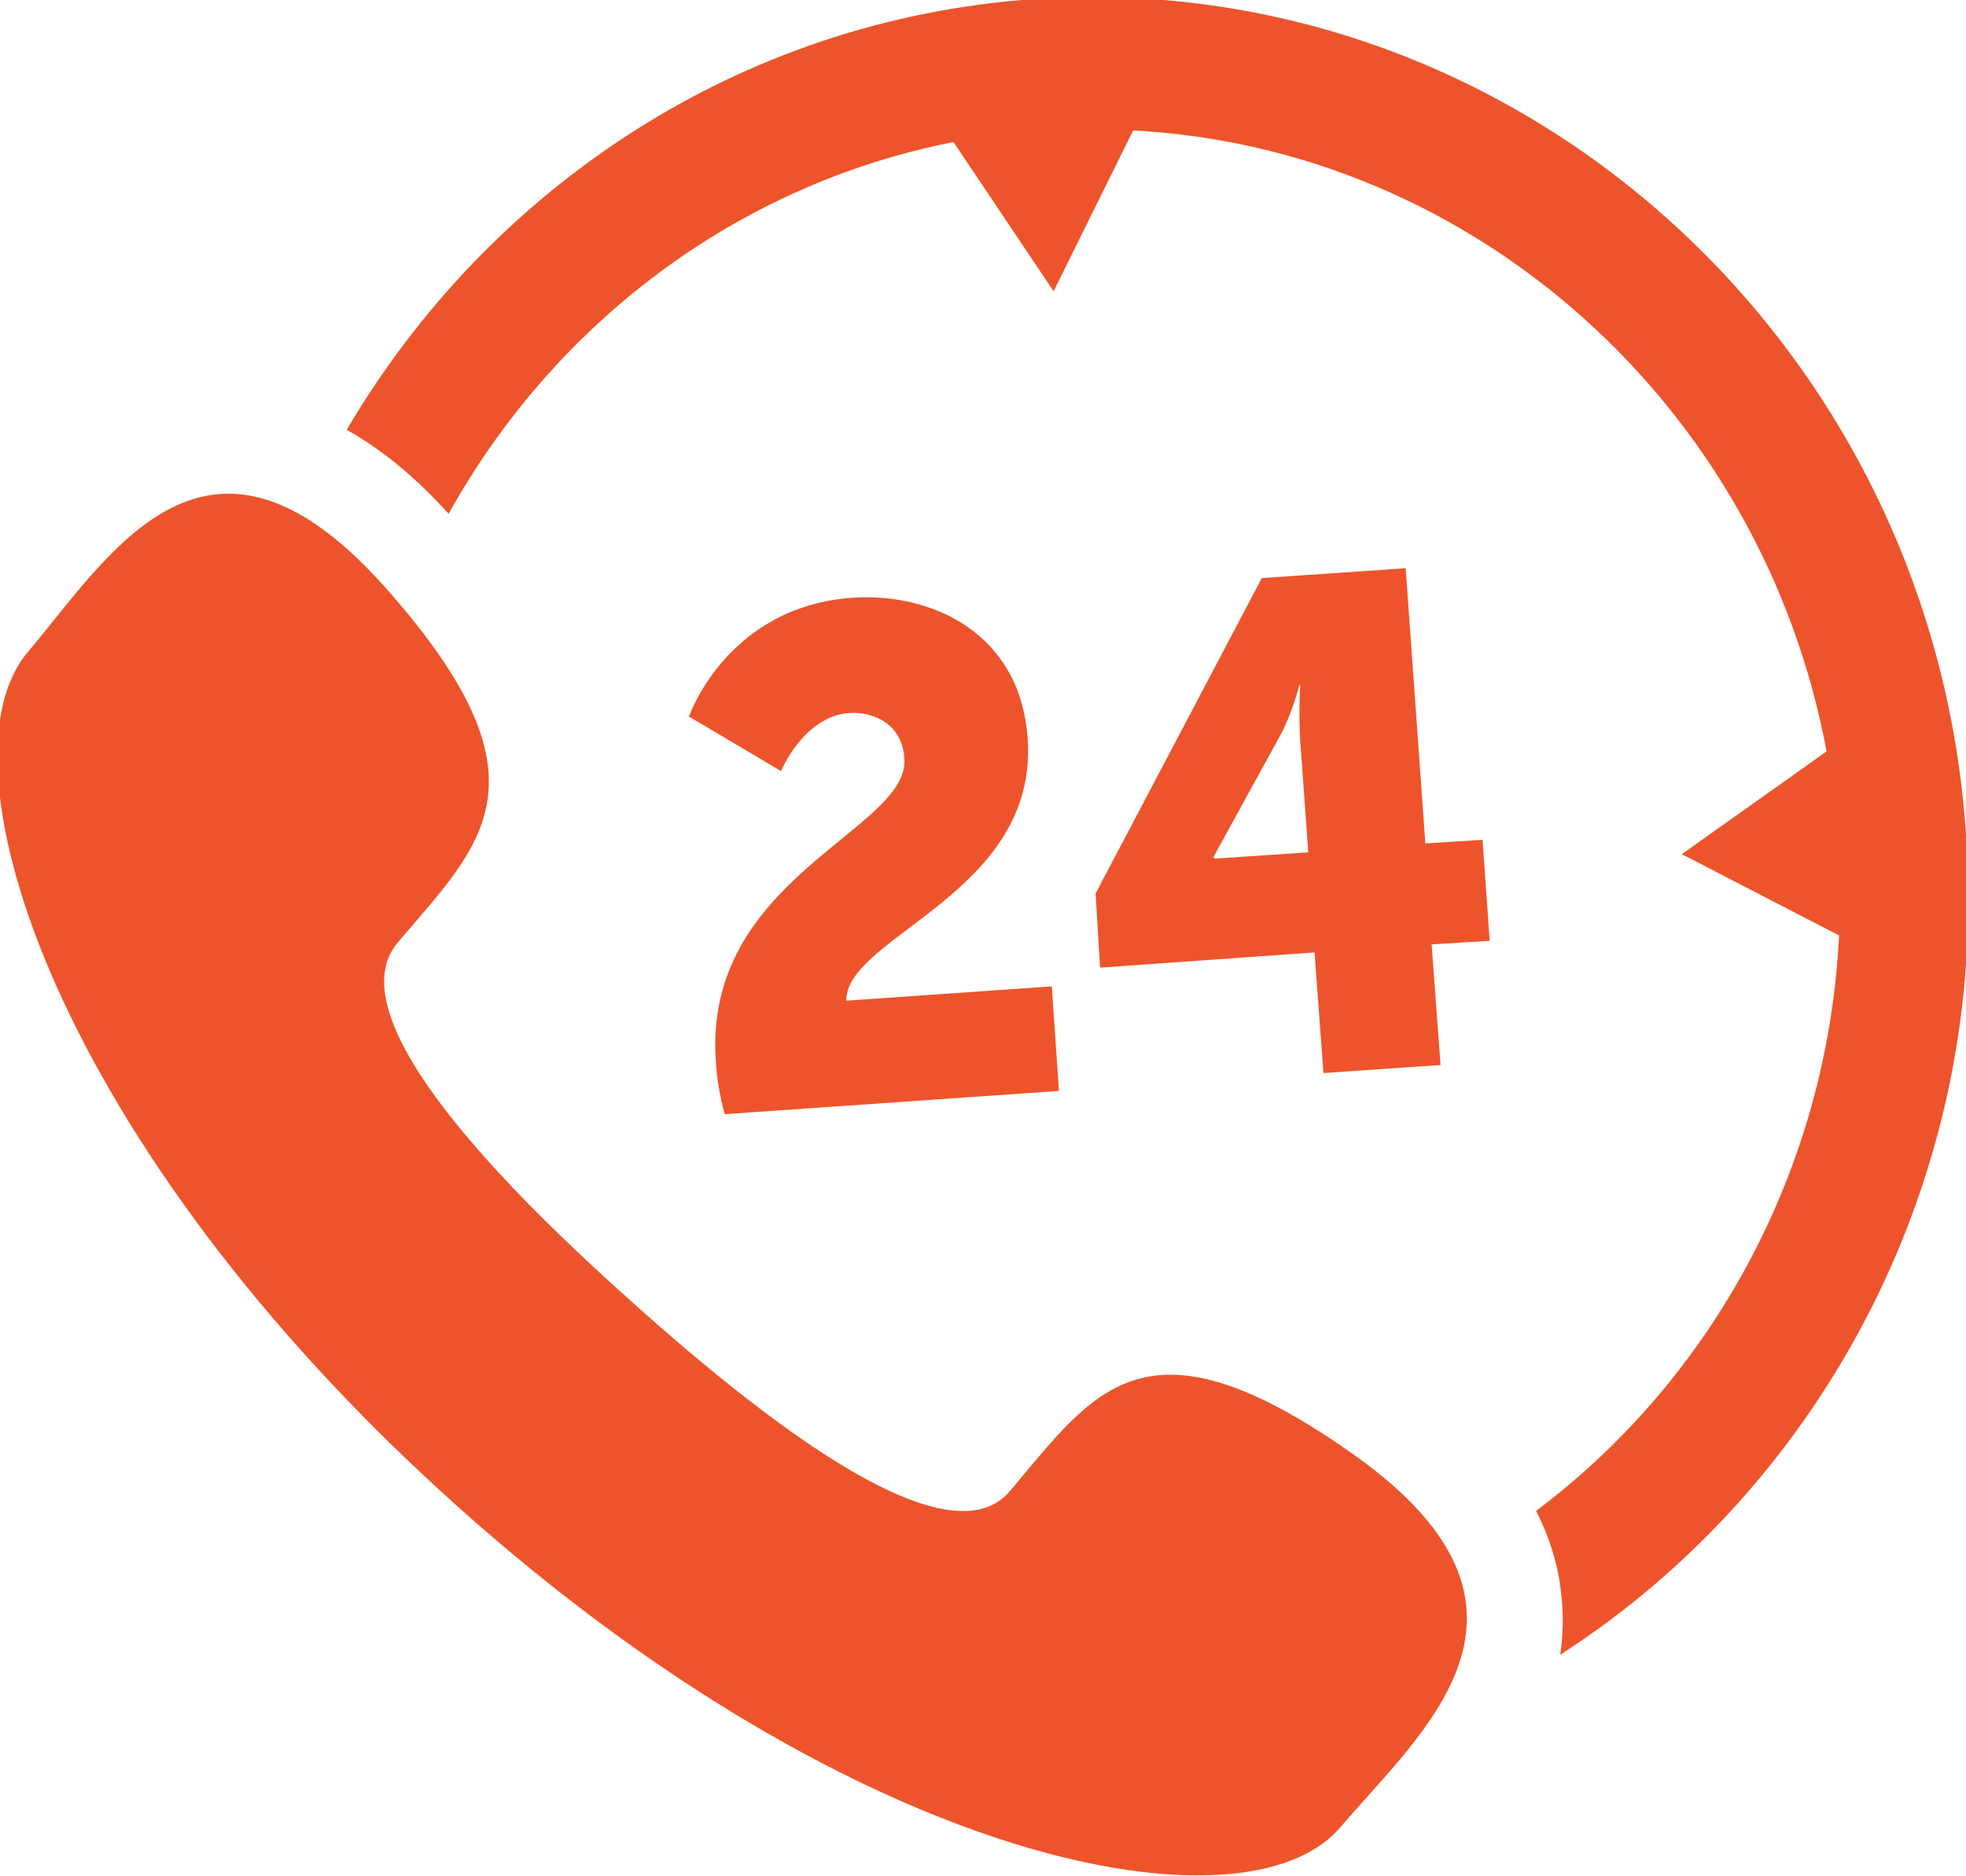 <svg xmlns="http://www.w3.org/2000/svg" viewBox="0 0 22 21" width="22" height="21">
	<style>
		tspan { white-space:pre }
		.shp0 { fill: #ed542b } 
	</style>
	<path id="icon" class="shp0" d="M11.57 -0.01C8.27 0.22 5.47 2.11 3.88 4.81C4.27 5.03 4.65 5.34 5.02 5.75C6.2 3.63 8.23 2.07 10.67 1.59L11.79 3.26L12.68 1.46C16.5 1.66 19.72 4.55 20.44 8.41L18.82 9.56L20.58 10.47C20.45 13.09 19.16 15.43 17.19 16.91C17.34 17.21 17.44 17.52 17.47 17.84C17.5 18.08 17.49 18.3 17.46 18.52C20.41 16.62 22.27 13.15 22 9.34C21.63 3.81 16.95 -0.38 11.57 -0.01ZM15.19 16.31C12.81 14.61 12.25 15.57 11.3 16.69C10.64 17.47 8.73 16.06 7.07 14.57C5.4 13.08 3.79 11.33 4.45 10.55C5.4 9.43 6.24 8.73 4.28 6.54C2.31 4.36 1.23 6.21 0.31 7.3C-0.75 8.55 0.63 12.84 5.12 16.86C9.62 20.89 13.94 21.7 15 20.45C15.92 19.37 17.56 18.02 15.19 16.31ZM8.01 11.87C7.87 9.82 10.18 9.29 10.12 8.49C10.1 8.11 9.78 7.96 9.5 7.98C8.99 8.02 8.74 8.63 8.74 8.63L7.71 8.02C7.71 8.02 8.13 6.79 9.54 6.69C10.42 6.63 11.42 7.08 11.5 8.27C11.62 10 9.46 10.48 9.47 11.2L11.77 11.04L11.85 12.21L8.11 12.47C8.05 12.25 8.02 12.06 8.01 11.87ZM12.26 10L14.12 6.47L15.73 6.36L15.95 9.44L16.59 9.4L16.67 10.53L16.02 10.57L16.12 11.92L14.81 12.01L14.71 10.66L12.31 10.83L12.26 10L12.26 10ZM14.64 9.54L14.55 8.29C14.53 7.99 14.55 7.67 14.55 7.67L14.54 7.67C14.54 7.67 14.45 8.02 14.31 8.26L13.58 9.59L13.59 9.61L14.64 9.54L14.64 9.54Z" />
</svg>
